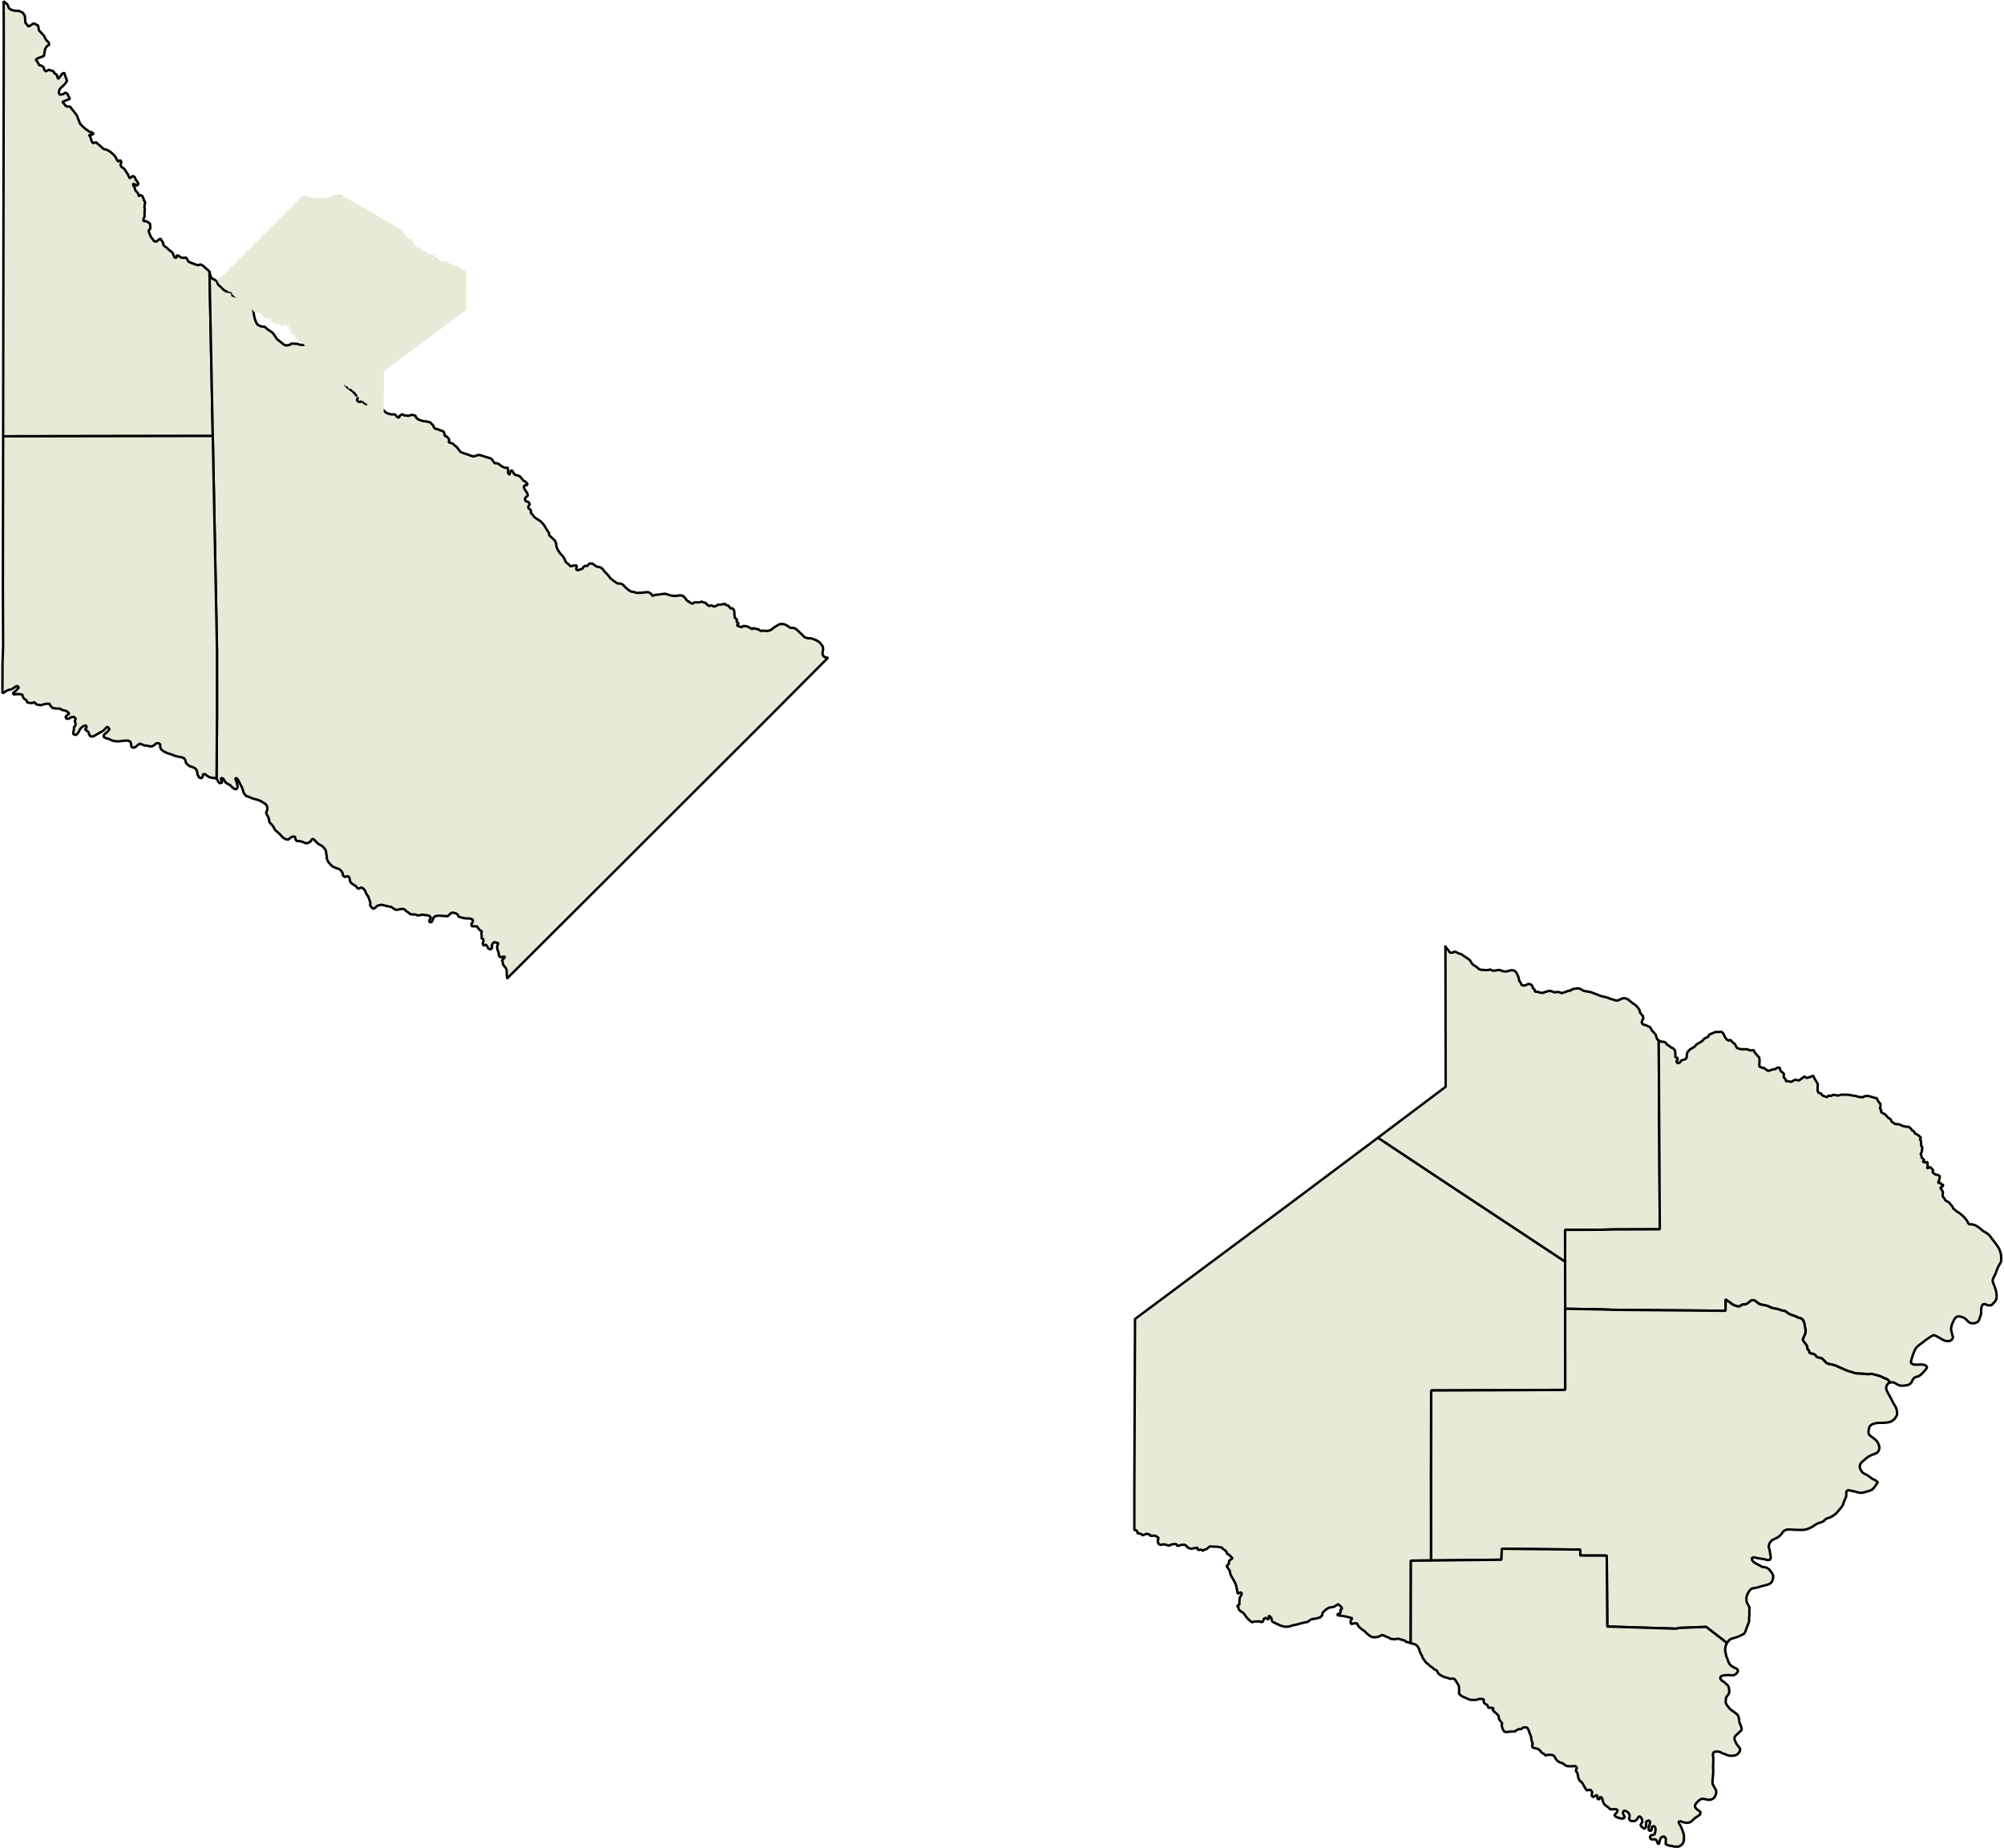 <?xml version="1.0" encoding="UTF-8"?>
<svg xmlns="http://www.w3.org/2000/svg" xmlns:xlink="http://www.w3.org/1999/xlink" width="800px" height="738px" viewBox="0 0 799 738" version="1.1">
<g id="surface1">
<path style="fill-rule:evenodd;fill:rgb(90.98%,91.373%,83.922%);fill-opacity:1;stroke-width:0.256;stroke-linecap:square;stroke-linejoin:bevel;stroke:rgb(0%,0%,0%);stroke-opacity:1;stroke-miterlimit:4;" d="M 54.636 37.39 L 54.979 54.631 L 54.98 54.724 L 32.758 54.76 L 32.759 54.109 L 32.759 53.892 L 32.76 52.823 L 32.764 50.696 L 32.765 49.631 L 32.769 47.499 L 32.77 46.439 L 32.773 44.301 L 32.775 43.247 L 32.779 41.104 L 32.781 40.055 L 32.785 37.908 L 32.786 36.863 L 32.789 34.711 L 32.791 33.672 L 32.794 31.513 L 32.796 30.48 L 32.799 28.316 L 32.801 27.565 L 32.801 27.288 L 32.802 26.552 L 32.805 25.119 L 32.807 24.097 L 32.809 23.04 L 32.811 21.921 L 32.811 21.456 L 32.816 18.724 L 32.817 18.265 L 32.821 15.527 L 32.822 15.073 L 32.826 12.33 L 32.825 11.881 L 32.814 8.69 L 33.213 9.035 L 33.356 9.392 L 33.541 9.568 L 33.929 9.688 L 34.251 9.709 L 34.471 9.724 L 34.834 9.901 L 35.061 10.221 L 35.123 10.976 L 35.46 11.373 L 36.008 11.032 L 36.33 11.198 L 36.47 11.269 L 36.553 11.771 L 37.088 12.347 L 37.319 12.8 L 37.604 13.068 L 37.632 13.332 L 37.432 13.421 L 37.21 13.743 L 37.083 14.49 L 36.451 14.728 L 36.222 14.875 L 36.471 15.232 L 36.582 15.464 L 36.845 15.52 L 37.051 15.685 L 37.107 15.924 L 37.28 16.118 L 37.613 15.952 L 38.097 16.114 L 38.205 16.326 L 38.43 16.463 L 38.593 16.932 L 39.024 16.362 L 39.265 16.277 L 39.287 16.454 L 39.534 17.112 L 39.327 17.435 L 38.762 17.985 L 38.649 18.354 L 38.756 18.586 L 39.135 18.532 L 39.339 18.372 L 39.548 18.468 L 39.837 19.035 L 39.278 19.246 L 39.046 19.361 L 39.458 19.829 L 39.855 19.856 L 40.202 20.297 L 40.572 20.779 L 40.895 21.615 L 41.053 21.818 L 41.248 21.996 L 41.445 22.173 L 41.66 22.329 L 41.871 22.491 L 42.133 22.569 L 42.358 22.71 L 42.202 22.81 L 41.851 22.857 L 41.998 23.016 L 42.065 23.26 L 42.14 23.502 L 42.279 23.73 L 42.439 23.666 L 42.626 23.636 L 42.816 23.82 L 43.025 23.985 L 43.216 24.166 L 43.414 24.337 L 43.681 24.4 L 43.925 24.516 L 44.151 24.658 L 44.353 24.831 L 44.543 25.014 L 44.695 25.225 L 44.811 25.453 L 44.947 25.66 L 45.183 25.526 L 45.298 25.738 L 45.199 25.963 L 45.27 26.209 L 45.491 26.356 L 45.676 26.54 L 45.807 26.764 L 45.957 26.976 L 46.067 27.209 L 46.182 27.439 L 46.486 27.201 L 46.706 27.297 L 46.789 27.538 L 46.941 27.749 L 47.081 27.967 L 47.018 28.203 L 46.786 28.134 L 46.539 27.991 L 46.562 28.208 L 46.714 28.425 L 46.747 28.673 L 46.92 28.872 L 47.088 29.072 L 47.106 29.179 L 47.131 29.33 L 47.352 29.223 L 47.543 29.344 L 47.63 29.588 L 47.695 29.788 L 47.736 29.861 L 47.818 30 L 47.762 30.245 L 47.735 30.49 L 47.779 30.736 L 47.749 30.988 L 47.747 31.242 L 47.755 31.497 L 47.643 31.727 L 47.618 31.955 L 47.891 31.984 L 48.136 32.097 L 48.338 32.27 L 48.356 32.519 L 48.362 32.766 L 48.185 32.962 L 48.241 33.209 L 48.334 33.449 L 48.446 33.681 L 48.611 33.883 L 48.764 34.101 L 49.011 34.138 L 49.213 33.97 L 49.446 33.831 L 49.561 34.038 L 49.716 34.251 L 49.738 34.489 L 49.921 34.667 L 50.137 34.821 L 50.322 35.01 L 50.541 35.167 L 50.731 35.342 L 50.823 35.584 L 50.929 35.819 L 51.143 35.861 L 51.164 35.598 L 51.366 35.64 L 51.57 35.814 L 51.925 35.872 L 52.15 35.828 L 52.294 36.049 L 52.395 36.263 L 52.648 36.375 L 53.029 36.52 L 53.396 36.646 L 53.674 36.566 L 53.899 36.664 L 54.101 36.836 L 54.299 37.025 L 54.519 37.187 L 54.636 37.39 " transform="matrix(3.766,0,0,3.771,-122.619,-32.283)"/>
<path style="fill-rule:evenodd;fill:rgb(90.98%,91.373%,83.922%);fill-opacity:1;stroke-width:0.256;stroke-linecap:square;stroke-linejoin:bevel;stroke:rgb(0%,0%,0%);stroke-opacity:1;stroke-miterlimit:4;" d="M 54.636 37.39 L 54.695 37.637 L 54.781 37.878 L 54.943 38.082 L 55.186 38.183 L 55.46 38.389 L 55.509 38.641 L 55.693 38.83 L 55.898 38.999 L 56.07 39.198 L 56.287 39.35 L 56.534 39.455 L 56.81 39.451 L 57.076 39.623 L 57.035 39.852 L 57.306 39.915 L 57.539 39.957 L 57.581 39.965 L 57.841 40.037 L 58.076 40.163 L 58.296 40.316 L 58.508 40.482 L 58.716 40.649 L 58.931 40.816 L 59.118 41.002 L 59.227 41.226 L 59.278 41.479 L 59.322 41.733 L 59.36 41.985 L 59.415 42.234 L 59.489 42.479 L 59.588 42.717 L 59.731 42.936 L 59.959 43.071 L 60.224 43.146 L 60.498 43.168 L 60.69 43.347 L 60.899 43.513 L 61.125 43.656 L 61.341 43.814 L 61.492 44.02 L 61.635 44.237 L 61.778 44.455 L 61.978 44.622 L 62.192 44.781 L 62.392 44.956 L 62.613 45.106 L 62.883 45.136 L 63.147 45.066 L 63.369 44.93 L 63.643 44.963 L 63.918 44.96 L 64.17 45.059 L 64.441 45.084 L 64.717 45.085 L 64.988 45.131 L 65.241 45.234 L 65.445 45.361 L 65.519 45.497 L 65.741 45.64 L 65.984 45.765 L 66.228 45.883 L 66.431 46.057 L 66.695 46.004 L 66.962 46.067 L 66.945 46.307 L 66.628 46.496 L 66.819 46.667 L 66.979 46.873 L 67.081 47.109 L 67.204 47.337 L 67.398 47.515 L 67.611 47.676 L 67.808 47.874 L 68.017 47.866 L 68.275 47.836 L 68.521 47.956 L 68.779 48.045 L 69.153 48.159 L 69.018 48.303 L 68.897 48.532 L 68.86 48.787 L 68.887 49.035 L 68.998 49.272 L 69.158 49.477 L 69.353 49.658 L 69.569 49.813 L 69.778 49.974 L 69.963 50.156 L 70.13 50.36 L 70.352 50.582 L 70.358 50.741 L 70.253 50.907 L 70.365 51.064 L 70.55 51.12 L 70.696 51.063 L 70.893 51.119 L 71.13 51.313 L 71.295 51.349 L 71.597 51.219 L 71.756 51.295 L 71.937 51.3 L 72.131 51.284 L 72.323 51.315 L 72.527 51.525 L 72.642 51.651 L 72.829 51.767 L 72.886 51.813 L 72.999 51.902 L 73.12 52.051 L 73.26 52.176 L 73.388 52.282 L 73.607 52.365 L 73.859 52.432 L 74.295 52.443 L 74.557 52.741 L 74.749 52.772 L 74.754 52.62 L 75.059 52.419 L 75.286 52.551 L 75.535 52.558 L 75.682 52.603 L 75.844 52.556 L 76.067 52.49 L 76.266 52.516 L 76.462 52.582 L 76.519 52.731 L 76.63 52.867 L 76.777 52.978 L 76.919 53.033 L 77.121 53.104 L 77.274 53.149 L 77.644 53.189 L 78.044 53.292 L 78.166 53.438 L 78.334 53.585 L 78.406 53.785 L 78.533 53.941 L 78.824 54.015 L 79.049 54.113 L 79.344 54.202 L 79.479 54.303 L 79.559 54.575 L 79.583 54.734 L 79.765 54.769 L 79.951 54.967 L 80.036 55.092 L 80.032 55.245 L 79.983 55.392 L 80.207 55.468 L 80.422 55.531 L 80.605 55.714 L 80.852 55.909 L 81.236 56.407 L 81.52 56.537 L 81.861 56.638 L 82.09 56.72 L 82.337 56.818 L 82.672 56.893 L 83.129 56.731 L 83.422 56.781 L 83.772 56.9 L 84.117 57 L 84.458 57.106 L 84.608 57.252 L 84.725 57.414 L 84.847 57.604 L 85.09 57.612 L 85.314 57.694 L 85.454 57.829 L 85.709 57.999 L 85.961 58.092 L 86.254 58.089 L 86.285 58.385 L 86.278 58.625 L 86.426 58.853 L 86.495 58.595 L 86.635 58.353 L 86.781 58.464 L 86.847 58.644 L 87.041 58.848 L 87.387 58.932 L 87.567 59.029 L 87.733 59.232 L 87.887 59.425 L 88.1 59.552 L 88.331 59.782 L 88.316 59.934 L 88.055 59.938 L 87.946 60.139 L 88.054 60.392 L 88.262 60.698 L 88.351 60.874 L 88.368 61.057 L 88.135 61.246 L 88.064 61.432 L 88.147 61.628 L 88.438 61.717 L 88.587 61.95 L 88.436 62.166 L 88.426 62.344 L 88.555 62.469 L 88.702 62.575 L 88.703 62.723 L 88.699 62.886 L 88.828 62.99 L 88.925 63.121 L 89.085 63.333 L 89.471 63.592 L 89.737 63.767 L 90.033 64.076 L 90.241 64.391 L 90.42 64.707 L 90.633 65.017 L 90.638 65.237 L 90.843 65.42 L 91.199 65.75 L 91.363 66.035 L 91.413 66.434 L 91.548 66.784 L 91.799 67.146 L 92.106 67.48 L 92.259 67.728 L 92.325 67.889 L 92.404 68.079 L 92.694 68.309 L 92.907 68.524 L 93.269 68.446 L 93.547 68.427 L 93.542 68.636 L 93.496 68.87 L 93.721 68.952 L 93.857 68.868 L 94.014 68.836 L 94.176 68.763 L 94.279 68.603 L 94.416 68.484 L 94.649 68.499 L 94.762 68.389 L 94.894 68.24 L 95.215 68.232 L 95.535 68.469 L 95.683 68.559 L 95.882 68.589 L 96.118 68.657 L 96.313 68.819 L 96.511 69.078 L 96.712 69.277 L 96.948 69.542 L 97.097 69.765 L 97.379 69.986 L 97.575 70.138 L 97.842 70.328 L 98.052 70.347 L 98.322 70.39 L 98.529 70.538 L 98.707 70.735 L 98.939 70.95 L 99.002 70.994 L 99.277 71.187 L 99.64 71.246 L 99.883 71.339 L 100.26 71.331 L 100.649 71.31 L 100.95 71.256 L 101.226 71.293 L 101.46 71.456 L 101.577 71.657 L 101.879 71.552 L 102.357 71.506 L 102.58 71.467 L 102.952 71.429 L 103.392 71.576 L 103.651 71.643 L 103.906 71.659 L 104.189 71.644 L 104.49 71.601 L 104.738 71.627 L 104.935 71.743 L 105.069 71.913 L 105.268 72.178 L 105.432 72.248 L 105.584 72.384 L 105.831 72.486 L 106.062 72.338 L 106.494 72.348 L 106.835 72.269 L 107.026 72.364 L 107.204 72.384 L 107.371 72.566 L 107.589 72.734 L 107.795 72.661 L 108.131 72.787 L 108.326 72.73 L 108.524 72.591 L 108.735 72.595 L 108.957 72.555 L 109.269 72.505 L 109.448 72.667 L 109.636 72.681 L 109.722 72.816 L 109.873 72.992 L 110.055 72.975 L 110.208 73.111 L 110.264 73.311 L 110.282 73.71 L 110.331 73.98 L 110.554 74.189 L 110.509 74.422 L 110.739 74.56 L 110.533 74.79 L 111.001 74.974 L 111.253 74.842 L 111.58 74.874 L 111.98 75.061 L 112.149 75.187 L 112.285 75.067 L 112.473 75.127 L 112.632 75.161 L 112.826 75.212 L 113.06 75.369 L 113.36 75.344 L 113.787 75.38 L 114.122 75.279 L 114.382 75.081 L 114.614 74.912 L 114.777 74.818 L 115.03 74.671 L 115.197 74.644 L 115.408 74.628 L 115.722 74.721 L 116.017 74.916 L 116.203 75.032 L 116.602 75.065 L 116.87 75.213 L 117.125 75.464 L 117.386 75.698 L 117.695 76.026 L 118.04 76.145 L 118.347 76.15 L 118.551 76.201 L 118.909 76.336 L 119.22 76.513 L 119.449 76.734 L 119.663 77.069 L 119.678 77.329 L 119.638 77.571 L 119.606 77.814 L 119.691 77.992 L 119.712 78.035 L 119.912 78.171 L 120.201 78.206 L 113.53 84.895 L 100.11 98.283 L 98.45 99.944 L 97.845 100.548 L 86.162 112.188 L 86.177 112.029 L 86.144 111.787 L 86.14 111.543 L 86.132 111.3 L 86.05 111.069 L 85.877 110.862 L 85.74 110.671 L 85.719 110.43 L 85.628 110.233 L 85.833 110.063 L 85.973 109.859 L 85.71 109.877 L 85.447 109.922 L 85.309 109.73 L 85.293 109.484 L 85.223 109.294 L 85.162 109.137 L 85.128 108.896 L 85.163 108.652 L 85.255 108.432 L 84.999 108.375 L 84.792 108.32 L 84.625 108.514 L 84.548 108.718 L 84.596 108.958 L 84.392 109.095 L 84.164 108.978 L 84.064 108.74 L 83.923 108.592 L 83.691 108.689 L 83.585 108.468 L 83.669 108.243 L 83.663 108.022 L 83.466 107.897 L 83.494 107.649 L 83.438 107.412 L 83.517 107.19 L 83.293 107.056 L 83.133 106.862 L 82.986 106.654 L 82.724 106.648 L 82.458 106.647 L 82.374 106.418 L 82.523 106.217 L 82.558 105.971 L 82.344 105.844 L 82.078 105.814 L 81.811 105.811 L 81.55 105.771 L 81.294 105.698 L 81.038 105.632 L 80.944 105.41 L 80.768 105.288 L 80.5 105.201 L 80.268 105.221 L 80.074 105.403 L 79.881 105.576 L 79.614 105.569 L 79.349 105.546 L 79.083 105.525 L 78.816 105.523 L 78.554 105.584 L 78.364 105.745 L 78.298 105.985 L 78.179 106.197 L 77.943 106.22 L 77.947 105.983 L 78.093 105.768 L 77.99 105.571 L 77.742 105.481 L 77.477 105.458 L 77.211 105.411 L 76.955 105.47 L 76.703 105.497 L 76.452 105.398 L 76.182 105.394 L 75.93 105.364 L 75.732 105.193 L 75.508 105.058 L 75.331 104.875 L 75.113 104.794 L 74.848 104.831 L 74.588 104.886 L 74.326 104.892 L 73.909 104.593 L 73.646 104.551 L 73.388 104.493 L 73.3 104.469 L 73.132 104.421 L 72.875 104.367 L 72.609 104.415 L 72.373 104.505 L 72.195 104.693 L 71.992 104.793 L 71.794 104.624 L 71.657 104.412 L 71.687 104.173 L 71.623 103.938 L 71.537 103.705 L 71.448 103.475 L 71.298 103.272 L 71.191 103.052 L 71.1 102.827 L 70.914 102.628 L 70.701 102.531 L 70.453 102.671 L 70.277 102.575 L 70.158 102.4 L 69.948 102.266 L 69.722 102.119 L 69.546 101.928 L 69.502 101.678 L 69.441 101.426 L 69.247 101.337 L 68.969 101.43 L 68.782 101.268 L 68.747 101.019 L 68.616 100.795 L 68.425 100.616 L 68.171 100.514 L 67.915 100.418 L 67.671 100.305 L 67.478 100.123 L 67.302 99.928 L 67.157 99.711 L 67.068 99.461 L 67.062 99.221 L 67.008 98.974 L 66.99 98.72 L 66.887 98.488 L 66.72 98.285 L 66.524 98.107 L 66.28 97.991 L 66.065 97.832 L 65.882 97.642 L 65.711 97.444 L 65.501 97.407 L 65.366 97.644 L 65.045 97.847 L 64.765 97.83 L 64.528 97.721 L 64.273 97.637 L 63.853 97.605 L 63.752 97.402 L 63.696 97.158 L 63.629 97.155 L 63.43 97.146 L 63.192 97.276 L 63.004 97.458 L 62.74 97.435 L 62.502 97.307 L 62.459 97.269 L 62.302 97.131 L 62.127 96.936 L 61.943 96.75 L 61.734 96.584 L 61.554 96.391 L 61.438 96.162 L 61.295 95.946 L 61.108 95.763 L 60.963 95.564 L 60.945 95.312 L 60.858 95.07 L 60.732 94.848 L 60.63 94.608 L 60.739 94.387 L 60.776 94.134 L 60.74 93.987 L 60.714 93.885 L 60.557 93.686 L 60.324 93.541 L 60.094 93.401 L 59.845 93.296 L 59.583 93.213 L 59.316 93.145 L 59.061 93.053 L 58.815 92.938 L 58.543 92.861 L 58.296 92.584 L 58.208 92.341 L 58.134 92.097 L 58.035 91.86 L 57.915 91.633 L 57.797 91.404 L 57.687 91.173 L 57.524 90.968 L 57.357 90.966 L 57.46 91.23 L 57.533 91.474 L 57.604 91.721 L 57.602 91.978 L 57.455 92.151 L 57.194 92.052 L 56.992 91.882 L 56.946 91.831 L 56.82 91.69 L 56.574 91.572 L 56.348 91.424 L 56.21 91.21 L 56.068 90.987 L 55.829 90.944 L 55.874 91.103 L 55.899 91.194 L 55.978 91.435 L 55.697 91.491 L 55.534 91.286 L 55.425 91.055 L 55.382 91.035 L 55.429 84.294 L 55.429 83.681 L 55.427 77.377 L 55.359 73.959 L 55.343 73.151 L 55.336 72.752 L 54.988 55.129 L 54.98 54.724 L 54.979 54.631 L 54.636 37.39 " transform="matrix(3.766,0,0,3.771,-122.619,-32.283)"/>
<path style="fill-rule:evenodd;fill:rgb(90.98%,91.373%,83.922%);fill-opacity:1;stroke-width:0.256;stroke-linecap:square;stroke-linejoin:bevel;stroke:rgb(0%,0%,0%);stroke-opacity:1;stroke-miterlimit:4;" d="M 54.98 54.724 L 54.988 55.129 L 55.336 72.752 L 55.343 73.151 L 55.359 73.959 L 55.427 77.377 L 55.429 83.681 L 55.429 84.294 L 55.382 91.035 L 55.187 90.944 L 54.908 90.924 L 54.641 90.86 L 54.404 90.735 L 54.204 90.552 L 53.96 90.52 L 53.922 90.774 L 53.806 90.964 L 53.542 90.896 L 53.353 90.549 L 53.33 90.318 L 53.25 90.076 L 53.065 89.888 L 52.818 89.783 L 52.555 89.704 L 52.337 89.549 L 52.149 89.361 L 52.09 89.117 L 51.977 88.881 L 51.744 88.768 L 51.47 88.71 L 51.199 88.661 L 50.938 88.582 L 50.685 88.482 L 50.427 88.394 L 50.167 88.306 L 49.917 88.201 L 49.689 88.059 L 49.487 87.886 L 49.406 87.657 L 49.413 87.394 L 49.244 87.252 L 48.967 87.281 L 48.779 87.456 L 48.555 87.594 L 48.28 87.585 L 48.013 87.518 L 47.74 87.497 L 47.488 87.395 L 47.24 87.31 L 47.016 87.464 L 46.821 87.643 L 46.566 87.74 L 46.347 87.631 L 46.333 87.368 L 46.259 87.127 L 46.036 86.986 L 45.762 86.981 L 45.734 86.983 L 45.487 87.003 L 45.214 87.04 L 44.941 87.063 L 44.665 87.048 L 44.396 87.004 L 44.148 86.894 L 43.9 86.785 L 43.633 86.721 L 43.401 86.578 L 43.444 86.371 L 43.624 86.205 L 43.818 86.045 L 44.034 85.762 L 43.937 85.645 L 43.823 85.509 L 43.624 85.675 L 43.452 85.873 L 43.23 86.02 L 42.991 86.148 L 42.757 86.281 L 42.527 86.419 L 42.285 86.547 L 42.012 86.529 L 41.874 86.325 L 41.815 86.078 L 41.602 85.922 L 41.439 85.808 L 41.602 85.598 L 41.565 85.374 L 41.495 85.389 L 41.296 85.431 L 41.081 85.583 L 40.906 85.779 L 40.796 86.011 L 40.656 86.23 L 40.463 86.393 L 40.195 86.299 L 40.205 86.07 L 40.26 85.823 L 40.264 85.57 L 40.435 85.362 L 40.42 85.145 L 40.355 84.904 L 40.458 84.658 L 40.25 84.465 L 39.973 84.511 L 39.741 84.654 L 39.463 84.672 L 39.375 84.456 L 39.562 84.276 L 39.768 84.114 L 39.53 83.886 L 39.274 83.794 L 39.005 83.735 L 38.777 83.593 L 38.506 83.595 L 38.23 83.571 L 37.966 83.499 L 37.796 83.309 L 37.659 83.081 L 37.3 83.084 L 37.036 83.155 L 36.773 83.233 L 36.501 83.2 L 36.237 83.124 L 36.106 82.92 L 35.844 83.003 L 35.565 82.993 L 35.302 82.933 L 35.231 82.698 L 35.018 82.58 L 34.861 82.377 L 34.8 82.122 L 34.544 82.065 L 34.262 82.057 L 33.84 82.095 L 33.833 81.898 L 34.07 81.756 L 34.239 81.557 L 34.426 81.386 L 34.268 81.197 L 34.02 81.297 L 33.805 81.463 L 33.57 81.571 L 33.303 81.626 L 33.061 81.747 L 32.84 81.898 L 32.684 81.953 L 32.685 81.544 L 32.69 78.9 L 32.709 78.354 L 32.758 76.905 L 32.757 76.668 L 32.756 76.554 L 32.757 76.541 L 32.756 76.413 L 32.755 76.287 L 32.755 76.161 L 32.754 76.033 L 32.754 75.906 L 32.753 75.778 L 32.753 75.652 L 32.752 75.525 L 32.751 75.398 L 32.751 75.145 L 32.75 75.018 L 32.749 74.891 L 32.749 74.763 L 32.747 74.637 L 32.747 74.509 L 32.746 74.383 L 32.746 74.256 L 32.745 74.129 L 32.745 73.874 L 32.744 73.748 L 32.743 73.621 L 32.743 73.494 L 32.742 73.367 L 32.742 73.239 L 32.741 73.113 L 32.741 72.986 L 32.74 72.859 L 32.74 72.732 L 32.739 72.605 L 32.739 72.478 L 32.738 72.351 L 32.738 72.224 L 32.737 72.097 L 32.737 71.97 L 32.735 71.716 L 32.735 71.589 L 32.734 71.462 L 32.734 71.335 L 32.733 71.208 L 32.733 71.082 L 32.734 69.877 L 32.736 68.78 L 32.739 66.68 L 32.741 65.588 L 32.741 65.08 L 32.743 63.8 L 32.744 63.482 L 32.744 63.261 L 32.745 62.397 L 32.749 60.286 L 32.751 59.205 L 32.754 57.09 L 32.756 56.014 L 32.758 54.76 L 54.98 54.724 " transform="matrix(3.766,0,0,3.771,-122.619,-32.283)"/>
<path style="fill:#e8e9d6;fill-opacity:1;fill-rule:evenodd;stroke-width:0.256;stroke-miterlimit:4;stroke-dasharray:none" id="path44" d="M 120.201,78.206 L 120.448,78.185 L 120.713,78.182 L 120.979,78.18 L 121.244,78.176 L 121.51,78.177 L 121.776,78.174 L 122.033,78.22 L 122.185,78.42 L 122.367,78.594 L 122.607,78.699 L 122.86,78.773 L 123.115,78.842 L 123.375,78.889 L 123.638,78.927 L 123.901,78.965 L 124.161,79.014 L 124.42,79.072 L 124.681,79.113 L 124.945,79.126 L 125.211,79.123 L 125.478,79.119 L 125.743,79.131 L 126.008,79.155 L 126.273,79.161 L 126.539,79.151 L 126.801,79.109 L 127.063,79.067 L 127.327,79.064 L 127.593,79.083 L 127.858,79.117 L 128.121,79.142 L 128.384,79.123 L 128.646,79.073 L 128.909,79.043 L 129.174,79.026 L 129.44,79.014 L 129.706,79.008 L 129.97,78.989 L 130.234,78.961 L 130.497,78.923 L 130.757,78.872 L 131.015,78.813 L 131.273,78.752 L 131.52,78.666 L 131.756,78.554 L 131.989,78.435 L 132.221,78.317 L 132.485,78.271 L 132.711,78.154 L 132.914,77.993 L 133.128,77.842 L 133.356,77.726 L 133.622,77.756 L 133.887,77.769 L 134.153,77.774 L 134.377,77.77 L 134.419,77.769 L 134.69,77.769 L 134.91,77.636 L 135.109,77.513 L 135.167,77.541 L 135.345,77.626 L 135.489,77.709 L 135.909,77.959 L 138.077,79.251 L 138.413,79.444 L 141.365,81.138 L 144.255,82.781 L 146.242,83.941 L 147.157,84.475 L 147.265,84.538 L 148.225,85.098 L 150.204,86.257 L 151.985,87.298 L 152.956,87.857 L 153.148,87.968 L 153.545,88.196 L 154.074,88.5 L 156.103,89.666 L 158.513,91.049 L 159.067,91.35 L 159.64,91.661 L 159.886,91.754 L 160.055,91.95 L 160.108,92.178 L 160.045,92.422 L 160.172,92.625 L 160.354,92.815 L 160.532,93 L 160.665,93.206 L 160.773,93.426 L 160.933,93.623 L 161.081,93.826 L 161.25,94.013 L 161.45,94.174 L 161.657,94.329 L 161.863,94.484 L 162.081,94.625 L 162.257,94.805 L 162.377,95.023 L 162.541,95.215 L 162.772,95.334 L 163.036,95.362 L 163.29,95.436 L 163.518,95.563 L 163.772,95.629 L 164.007,95.746 L 164.218,95.896 L 164.3,96.122 L 164.376,96.357 L 164.467,96.587 L 164.591,96.801 L 164.748,96.999 L 164.888,97.208 L 164.914,97.449 L 164.985,97.684 L 165.074,97.915 L 165.182,98.138 L 165.307,98.353 L 165.481,98.538 L 165.683,98.698 L 165.92,98.809 L 166.179,98.894 L 166.403,98.804 L 166.638,98.711 L 166.897,98.776 L 167.113,98.921 L 167.276,99.112 L 167.393,99.333 L 167.433,99.41 L 167.498,99.535 L 167.508,99.553 L 167.604,99.781 L 167.736,99.996 L 167.979,100.088 L 168.24,100.138 L 168.259,100.14 L 168.504,100.174 L 168.771,100.165 L 169.037,100.175 L 169.299,100.226 L 169.542,100.334 L 169.744,100.488 L 169.806,100.723 L 169.995,100.899 L 170.148,101.096 L 170.282,101.314 L 170.533,101.362 L 170.797,101.404 L 171.056,101.465 L 171.316,101.522 L 171.577,101.571 L 171.848,101.573 L 172.064,101.696 L 172.295,101.81 L 172.554,101.873 L 172.806,101.96 L 172.954,102.157 L 173.079,102.378 L 173.21,102.589 L 173.454,102.676 L 173.717,102.68 L 173.925,102.838 L 174.12,103.004 L 174.254,103.211 L 174.275,103.36 L 174.501,103.501 L 174.733,103.603 L 174.992,103.664 L 175.191,103.821 L 175.406,103.962 L 175.616,104.112 L 175.797,104.3 L 175.983,104.383 L 176.236,104.281 L 176.464,104.283 L 176.662,104.155 L 176.918,104.077 L 177.177,104.108 L 177.413,104.225 L 177.596,104.407 L 177.831,104.506 L 178.067,104.612 L 178.333,104.633 L 178.474,104.831 L 178.705,104.95 L 178.816,105.146 L 179.021,105.291 L 179.284,105.29 L 179.442,105.388 L 179.581,105.533 L 179.748,105.724 L 179.929,105.907 L 180.153,105.996 L 180.423,106 L 180.693,105.985 L 180.912,106.043 L 181.139,106.102 L 181.399,106.025 L 181.65,106.056 L 181.894,106.168 L 182.14,106.261 L 182.301,106.456 L 182.513,106.602 L 182.753,106.709 L 182.969,106.852 L 183.192,106.991 L 183.341,107.165 L 183.566,107.274 L 183.818,107.367 L 183.943,107.58 L 184.185,107.676 L 184.439,107.752 L 184.686,107.848 L 184.855,108.029 L 185.102,108.103 L 185.217,108.289 L 185.349,108.401 L 185.401,108.445 L 185.545,108.646 L 185.645,108.816 L 185.666,121.036 L 185.67,123.636 L 185.016,124.128 L 178.48,129.038 L 169.022,136.116 L 168.805,136.278 L 152.741,148.226 L 152.74,148.292 L 152.734,149.969 L 152.69,160.95 L 152.67,166.048 L 152.668,170.587 L 152.65,170.633 L 152.591,170.784 L 152.592,170.827 L 152.697,171.264 L 152.614,171.443 L 152.503,171.658 L 152.423,171.691 L 152.262,171.757 L 152.11,171.86 L 152.089,172.044 L 151.652,171.889 L 151.753,171.746 L 151.864,171.556 L 151.969,171.295 L 151.839,171.169 L 151.684,170.951 L 151.485,170.866 L 151.31,170.852 L 150.999,170.783 L 150.981,170.615 L 151.194,170.481 L 151.09,170.175 L 150.987,170.069 L 150.986,169.911 L 151.006,169.727 L 151.178,169.364 L 151.358,169.23 L 151.429,169.031 L 151.376,168.852 L 151.46,168.689 L 151.576,168.479 L 151.412,168.424 L 151.254,168.435 L 151.057,168.427 L 151.027,168.233 L 151.001,167.902 L 151.157,167.651 L 151.076,167.458 L 150.934,167.362 L 151.034,167.178 L 151.128,166.968 L 151.057,166.617 L 150.955,166.324 L 151.144,166.295 L 151.166,166.142 L 151.056,166.081 L 150.876,165.981 L 150.618,166.09 L 150.371,166.194 L 150.201,166.195 L 149.953,166.136 L 149.784,166.132 L 149.604,166.255 L 149.478,166.047 L 149.442,165.803 L 149.334,165.676 L 149.264,165.437 L 149.144,165.328 L 148.882,165.313 L 148.655,165.225 L 148.696,164.972 L 148.701,164.724 L 148.454,164.683 L 148.49,164.454 L 148.591,164.253 L 148.363,164.226 L 148.128,164.265 L 147.921,164.094 L 147.802,163.883 L 147.796,163.639 L 147.643,163.478 L 147.46,163.412 L 147.558,163.172 L 147.709,162.962 L 147.662,162.736 L 147.387,162.707 L 147.373,162.47 L 147.139,162.332 L 146.787,162.216 L 146.728,162.028 L 146.471,161.939 L 146.28,161.802 L 146.119,161.61 L 146.102,161.359 L 145.921,161.212 L 145.666,161.157 L 145.453,161.089 L 145.445,160.849 L 145.359,160.746 L 145.328,160.709 L 145.065,160.825 L 144.823,160.836 L 144.696,160.644 L 144.79,160.403 L 144.931,160.209 L 144.933,160.003 L 144.675,160.077 L 144.429,160.175 L 144.163,160.229 L 143.925,160.193 L 143.823,159.962 L 143.687,159.753 L 143.492,159.587 L 143.345,159.382 L 143.197,159.175 L 142.984,159.033 L 142.77,158.877 L 142.868,158.701 L 142.665,158.545 L 142.408,158.564 L 142.192,158.709 L 141.982,158.6 L 142.05,158.36 L 142.154,158.127 L 142.235,157.898 L 142.132,157.691 L 141.967,157.626 L 142.044,157.398 L 142.212,157.206 L 142.387,157.016 L 142.177,156.955 L 141.94,156.87 L 141.774,156.667 L 141.554,156.558 L 141.292,156.492 L 141.066,156.361 L 140.826,156.253 L 140.579,156.152 L 140.383,155.99 L 140.229,155.788 L 140.082,155.584 L 139.908,155.392 L 139.674,155.296 L 139.4,155.273 L 139.137,155.222 L 138.876,155.16 L 138.621,155.075 L 138.441,154.907 L 138.419,154.659 L 138.281,154.463 L 138.125,154.257 L 137.894,154.199 L 137.624,154.243 L 137.421,154.106 L 137.24,153.91 L 137.062,153.717 L 136.867,153.569 L 136.594,153.583 L 136.342,153.494 L 136.08,153.506 L 135.817,153.48 L 135.728,153.26 L 135.483,153.158 L 135.285,152.995 L 135.024,152.931 L 134.953,152.692 L 134.697,152.662 L 134.878,152.354 L 135.15,152.295 L 135.03,152.11 L 134.765,152.042 L 134.593,151.901 L 134.493,151.78 L 134.255,151.674 L 134.194,151.433 L 134.018,151.376 L 133.774,151.482 L 133.507,151.469 L 133.247,151.395 L 133.01,151.26 L 132.772,151.266 L 132.52,151.331 L 132.256,151.24 L 132.245,151.027 L 132.517,150.913 L 132.393,150.785 L 132.208,150.578 L 132.016,150.524 L 131.755,150.64 L 131.614,150.708 L 131.507,150.605 L 131.481,150.519 L 131.445,150.398 L 131.405,150.401 L 131.029,150.424 L 130.757,150.404 L 130.496,150.341 L 130.242,150.26 L 129.981,150.193 L 129.765,150.053 L 129.537,149.898 L 129.306,149.805 L 129.357,150.049 L 129.094,150.06 L 128.891,150.191 L 128.794,150.425 L 128.568,150.393 L 128.406,150.194 L 128.142,150.096 L 127.971,149.946 L 127.98,149.687 L 128.026,149.601 L 128.095,149.471 L 128.239,149.262 L 128.32,149.03 L 128.376,148.791 L 128.088,148.875 L 128.032,148.672 L 128.133,148.441 L 128.048,148.273 L 127.738,148.49 L 127.711,148.262 L 127.742,148.178 L 127.797,148.03 L 127.839,147.915 L 127.916,147.7 L 127.68,147.831 L 127.48,147.745 L 127.343,147.677 L 127.175,147.871 L 127.05,147.824 L 126.931,147.779 L 126.841,147.552 L 126.815,147.307 L 126.815,147.061 L 126.821,146.815 L 126.81,146.573 L 126.71,146.353 L 126.549,146.155 L 126.335,146.006 L 126.18,145.808 L 126.034,145.592 L 126.144,145.39 L 126.298,145.179 L 126.274,144.957 L 126.082,144.773 L 126.198,144.581 L 126.465,144.543 L 126.546,144.358 L 126.39,144.145 L 126.209,143.954 L 126.19,143.745 L 125.962,143.643 L 125.709,143.664 L 125.753,143.45 L 125.994,143.321 L 126.187,143.157 L 126.056,142.989 L 125.794,142.902 L 125.541,142.82 L 125.292,142.723 L 125.041,142.64 L 124.774,142.667 L 124.518,142.744 L 124.313,142.918 L 124.082,142.975 L 123.96,142.792 L 124.061,142.547 L 124.163,142.32 L 124.014,142.165 L 123.952,142.242 L 123.841,142.381 L 123.619,142.491 L 123.339,142.433 L 123.212,142.241 L 123.225,141.987 L 123.397,141.804 L 123.644,141.695 L 123.793,141.493 L 123.802,141.225 L 123.582,141.219 L 123.297,141.303 L 123.192,141.144 L 123.146,140.88 L 123.131,140.648 L 123.251,140.423 L 123.145,140.216 L 122.87,140.193 L 122.652,140.307 L 122.462,140.487 L 122.233,140.615 L 121.965,140.644 L 121.781,140.47 L 121.661,140.327 L 121.618,140.277 L 121.379,140.165 L 121.155,140.016 L 121.32,139.873 L 121.559,139.76 L 121.776,139.624 L 121.891,139.405 L 121.889,139.156 L 122.029,138.969 L 122.175,138.897 L 122.267,138.728 L 122.021,138.667 L 121.961,138.652 L 121.861,138.433 L 121.654,138.517 L 121.537,138.744 L 121.358,138.868 L 121.26,138.632 L 121.247,138.602 L 121.162,138.405 L 121.073,138.174 L 121.014,137.932 L 121.049,137.678 L 120.79,137.562 L 120.616,137.399 L 120.365,137.327 L 120.509,137.117 L 120.601,136.908 L 120.409,136.783 L 120.297,136.789 L 120.132,136.797 L 119.865,136.824 L 119.622,136.728 L 119.39,136.605 L 119.16,136.476 L 118.925,136.355 L 118.763,136.21 L 118.746,135.996 L 118.471,136.026 L 118.205,136.094 L 118.072,135.958 L 118.158,135.707 L 118.268,135.485 L 118.408,135.276 L 118.568,135.071 L 118.518,134.828 L 118.325,134.9 L 118.236,135.131 L 118.053,135.308 L 117.796,135.372 L 117.672,135.154 L 117.58,134.924 L 117.502,134.69 L 117.449,134.451 L 117.38,134.214 L 117.296,133.976 L 117.167,133.772 L 116.991,133.558 L 116.689,133.641 L 116.446,133.554 L 116.199,133.428 L 115.967,133.306 L 115.741,133.166 L 115.506,133.01 L 115.748,132.789 L 115.808,132.59 L 115.582,132.45 L 115.539,132.208 L 115.294,132.111 L 115.086,131.961 L 114.971,131.729 L 114.949,131.506 L 115.086,131.431 L 115.04,131.242 L 114.861,131.035 L 114.734,130.821 L 114.66,130.621 L 115.051,130.434 L 115.068,130.267 L 114.838,130.203 L 114.81,130.195 L 114.549,130.283 L 114.316,130.204 L 114.088,130.061 L 113.83,129.983 L 113.602,129.873 L 113.483,129.705 L 113.455,129.665 L 113.332,129.434 L 113.275,129.368 L 113.181,129.261 L 112.924,129.343 L 112.798,129.559 L 112.667,129.778 L 112.526,129.988 L 112.328,130.142 L 112.063,130.221 L 111.851,130.144 L 111.855,129.875 L 111.813,129.809 L 111.762,129.729 L 111.678,129.728 L 111.471,129.727 L 111.229,129.607 L 111.176,129.399 L 111.326,129.224 L 111.176,129.007 L 110.942,129.098 L 110.714,129.243 L 110.506,129.308 L 110.395,129.193 L 110.308,129.138 L 110.248,129.099 L 110.152,129.214 L 109.951,129.386 L 109.725,129.272 L 109.485,129.152 L 109.233,129.067 L 108.979,128.983 L 108.729,128.891 L 108.654,128.667 L 108.59,128.586 L 108.546,128.531 L 108.3,128.622 L 108.025,128.627 L 107.878,128.448 L 108.088,128.198 L 108.012,128.028 L 107.735,128.068 L 107.616,128.287 L 107.504,128.387 L 107.338,128.343 L 107.313,128.077 L 107.427,127.869 L 107.727,127.626 L 107.839,127.386 L 107.71,127.247 L 107.435,127.189 L 107.174,127.135 L 106.913,127.178 L 106.648,127.209 L 106.384,127.163 L 106.135,127.062 L 105.878,127.025 L 105.607,127.084 L 105.376,127.005 L 105.17,126.836 L 104.907,126.789 L 104.655,126.714 L 104.709,126.538 L 104.822,126.323 L 104.653,126.152 L 104.426,126.005 L 104.187,125.889 L 103.941,125.797 L 103.831,125.575 L 103.791,125.332 L 103.745,125.236 L 103.687,125.118 L 103.433,125.193 L 103.254,125.075 L 103.213,124.851 L 102.971,124.727 L 102.788,124.72 L 102.717,124.718 L 102.459,124.803 L 102.203,124.734 L 101.948,124.653 L 101.747,124.654 L 101.693,124.654 L 101.425,124.653 L 101.371,124.613 L 101.216,124.501 L 100.962,124.434 L 100.727,124.325 L 100.49,124.193 L 100.403,123.991 L 100.33,123.761 L 100.129,123.597 L 99.984,123.394 L 99.784,123.269 L 99.534,123.245 L 99.38,123.23 L 99.145,123.111 L 98.908,122.998 L 98.702,122.843 L 98.582,122.69 L 98.705,122.505 L 98.453,122.397 L 98.188,122.356 L 97.916,122.323 L 97.677,122.24 L 97.525,122.121 L 97.301,122.276 L 97.043,122.236 L 96.851,122.069 L 96.683,121.934 L 96.675,121.68 L 96.685,121.433 L 96.68,121.192 L 96.519,120.995 L 96.285,120.875 L 96.024,120.828 L 95.756,120.857 L 95.476,120.798 L 95.291,120.684 L 95.493,120.502 L 95.744,120.39 L 95.945,120.255 L 95.845,120.028 L 95.603,119.921 L 95.359,119.812 L 95.129,119.687 L 94.953,119.506 L 94.795,119.303 L 94.612,119.132 L 94.358,119.057 L 94.096,118.99 L 93.852,118.898 L 93.683,118.705 L 93.433,118.616 L 93.252,118.452 L 93.078,118.281 L 92.814,118.216 L 92.707,118.008 L 92.683,117.764 L 92.515,117.599 L 92.238,117.611 L 91.976,117.556 L 91.819,117.385 L 92.075,117.315 L 92.142,117.078 L 92.196,116.881 L 91.934,116.788 L 91.692,116.688 L 91.419,116.672 L 91.321,116.447 L 91.099,116.402 L 90.836,116.46 L 90.574,116.399 L 90.376,116.254 L 90.309,116.007 L 90.232,115.769 L 90.012,115.664 L 89.769,115.559 L 89.533,115.443 L 89.324,115.315 L 89.201,115.226 L 89.047,115.037 L 89.086,114.789 L 88.963,114.577 L 88.755,114.415 L 88.525,114.469 L 88.403,114.243 L 88.418,114.003 L 88.331,113.788 L 88.195,113.575 L 87.995,113.451 L 87.798,113.612 L 87.633,113.817 L 87.457,113.739 L 87.269,113.559 L 87.043,113.426 L 86.842,113.279 L 86.81,113.036 L 86.668,112.829 L 86.653,112.586 L 86.617,112.394 L 86.336,112.417 L 86.153,112.283 L 86.162,112.188 L 97.845,100.548 L 98.449,99.944 L 100.11,98.283 L 113.53,84.895 L 120.201,78.206"></path>
<path style="fill-rule:evenodd;fill:rgb(90.98%,91.373%,83.922%);fill-opacity:1;stroke-width:0.256;stroke-linecap:square;stroke-linejoin:bevel;stroke:rgb(0%,0%,0%);stroke-opacity:1;stroke-miterlimit:4;" d="M 185.645 108.816 L 185.83 109.034 L 185.991 109.228 L 186.124 109.439 L 186.375 109.434 L 186.621 109.329 L 186.851 109.414 L 187.085 109.531 L 187.341 109.6 L 187.546 109.756 L 187.682 109.848 L 187.872 109.969 L 188.086 110.118 L 188.281 110.283 L 188.391 110.505 L 188.55 110.7 L 188.77 110.837 L 188.988 110.979 L 189.179 111.159 L 189.399 111.257 L 189.662 111.257 L 189.9 111.286 L 190.156 111.277 L 190.412 111.225 L 190.637 111.34 L 190.889 111.341 L 191.157 111.288 L 191.421 111.276 L 191.664 111.381 L 191.924 111.429 L 192.192 111.416 L 192.45 111.336 L 192.706 111.288 L 192.973 111.354 L 193.149 111.523 L 193.268 111.749 L 193.363 111.978 L 193.434 112.214 L 193.481 112.446 L 193.629 112.634 L 193.725 112.865 L 193.962 112.925 L 194.22 112.855 L 194.454 112.739 L 194.666 112.792 L 194.852 112.943 L 194.901 113.158 L 195.075 113.325 L 195.142 113.562 L 195.208 113.567 L 195.368 113.582 L 195.408 113.586 L 195.666 113.665 L 195.923 113.7 L 196.177 113.62 L 196.431 113.535 L 196.692 113.486 L 196.949 113.533 L 197.184 113.638 L 197.451 113.604 L 197.702 113.613 L 197.947 113.722 L 198.202 113.657 L 198.45 113.566 L 198.679 113.472 L 198.844 113.474 L 199.023 113.351 L 199.272 113.264 L 199.537 113.229 L 199.808 113.229 L 200.045 113.323 L 200.26 113.469 L 200.52 113.524 L 200.786 113.566 L 201.047 113.615 L 201.294 113.706 L 201.541 113.802 L 201.786 113.901 L 202.032 113.994 L 202.285 114.071 L 202.542 114.127 L 202.545 114.128 L 202.911 114.226 L 203.147 114.339 L 203.406 114.398 L 203.656 114.484 L 203.92 114.504 L 204.16 114.394 L 204.393 114.278 L 204.662 114.257 L 204.907 114.343 L 205.125 114.486 L 205.32 114.652 L 205.521 114.812 L 205.741 114.953 L 205.927 115.124 L 206.091 115.318 L 206.222 115.532 L 206.264 115.77 L 206.422 115.968 L 206.585 116.162 L 206.621 116.402 L 206.505 116.622 L 206.446 116.847 L 206.597 117.042 L 206.858 117.111 L 207.1 117.21 L 207.335 117.331 L 207.463 117.542 L 207.592 117.758 L 207.778 117.932 L 207.929 118.122 L 208.005 118.36 L 208.081 118.594 L 208.255 118.74 L 208.302 127.29 L 208.34 133.759 L 208.369 138.729 L 203.542 138.744 L 202.301 138.774 L 200.476 138.782 L 198.329 138.79 L 198.333 142.168 L 185.745 133.857 L 178.48 129.038 L 185.016 124.128 L 185.67 123.636 L 185.666 121.037 L 185.645 108.816 " transform="matrix(3.766,0,0,3.771,-122.619,-32.283)"/>
<path style="fill-rule:evenodd;fill:rgb(90.98%,91.373%,83.922%);fill-opacity:1;stroke-width:0.256;stroke-linecap:square;stroke-linejoin:bevel;stroke:rgb(0%,0%,0%);stroke-opacity:1;stroke-miterlimit:4;" d="M 208.255 118.74 L 208.517 118.865 L 208.787 118.874 L 208.912 118.935 L 209.002 118.98 L 209.151 119.184 L 209.374 119.317 L 209.571 119.479 L 209.812 119.583 L 209.969 119.782 L 210.012 120.022 L 210.021 120.266 L 210.028 120.519 L 210.247 120.573 L 210.268 120.767 L 210.113 120.935 L 210.259 121.149 L 210.49 121.074 L 210.635 120.868 L 210.87 120.778 L 210.918 120.764 L 211.11 120.708 L 211.226 120.495 L 211.227 120.408 L 211.228 120.247 L 211.289 120.012 L 211.438 119.81 L 211.63 119.637 L 211.858 119.513 L 212.077 119.38 L 212.225 119.172 L 212.442 119.047 L 212.667 118.916 L 212.889 118.779 L 213.036 118.572 L 213.26 118.45 L 213.495 118.344 L 213.604 118.117 L 213.845 118.013 L 214.088 117.91 L 214.327 117.825 L 214.597 117.844 L 214.875 117.808 L 215.06 117.937 L 215.177 118.167 L 215.283 118.391 L 215.431 118.594 L 215.632 118.754 L 215.832 118.672 L 216.025 118.855 L 216.131 118.976 L 216.326 119.092 L 216.428 119.315 L 216.54 119.52 L 216.788 119.612 L 217.057 119.667 L 217.326 119.664 L 217.599 119.656 L 217.832 119.745 L 218.051 119.797 L 218.316 119.751 L 218.406 119.96 L 218.56 120.162 L 218.728 120.351 L 218.909 120.531 L 218.939 120.773 L 218.941 121.016 L 218.914 121.257 L 218.937 121.506 L 219.168 121.607 L 219.429 121.661 L 219.635 121.817 L 219.849 121.957 L 220.107 121.888 L 220.34 121.796 L 220.6 121.768 L 220.825 121.624 L 221.084 121.602 L 221.113 121.775 L 221.193 121.985 L 221.361 122.109 L 221.533 122.271 L 221.495 122.516 L 221.538 122.681 L 221.687 122.82 L 221.751 123.05 L 222.013 123.047 L 222.269 123.119 L 222.498 123.006 L 222.731 122.886 L 222.938 122.939 L 223.116 122.971 L 223.315 122.829 L 223.523 122.674 L 223.729 122.541 L 223.912 122.71 L 224.168 122.647 L 224.411 122.55 L 224.633 122.481 L 224.738 122.714 L 224.867 122.931 L 224.999 123.147 L 225.117 123.363 L 225.097 123.585 L 225.104 123.82 L 225.088 124.063 L 225.203 124.279 L 225.454 124.358 L 225.591 124.546 L 225.835 124.655 L 226.094 124.722 L 226.101 124.716 L 226.287 124.564 L 226.517 124.611 L 226.71 124.496 L 226.948 124.509 L 227.175 124.568 L 227.25 124.557 L 227.428 124.53 L 227.62 124.473 L 227.727 124.477 L 227.817 124.481 L 228.079 124.482 L 228.329 124.481 L 228.588 124.522 L 228.85 124.581 L 229.032 124.591 L 229.119 124.596 L 229.356 124.688 L 229.619 124.724 L 229.891 124.747 L 230.116 124.632 L 230.358 124.609 L 230.625 124.649 L 230.876 124.73 L 231.132 124.805 L 231.375 124.856 L 231.466 125.088 L 231.597 125.278 L 231.754 125.447 L 231.763 125.693 L 231.711 125.937 L 231.857 126.121 L 231.794 126.292 L 231.985 126.424 L 232.22 126.541 L 232.406 126.72 L 232.576 126.912 L 232.844 127.087 L 232.945 127.325 L 233.13 127.463 L 233.353 127.597 L 233.572 127.594 L 233.813 127.639 L 234.045 127.765 L 234.299 127.827 L 234.538 127.885 L 234.75 127.869 L 234.941 128.02 L 235.09 128.222 L 235.306 128.37 L 235.429 128.582 L 235.659 128.697 L 235.862 128.855 L 236.049 129.018 L 235.949 129.219 L 236.064 129.4 L 236.067 129.642 L 236.077 129.884 L 236.2 130.075 L 236.167 130.293 L 236.144 130.535 L 236.022 130.724 L 236.101 130.948 L 236.119 131.125 L 236.253 131.252 L 236.409 131.41 L 236.237 131.581 L 236.51 131.641 L 236.759 131.614 L 236.729 131.827 L 236.783 132.06 L 236.68 132.278 L 237.042 132.152 L 237.219 132.332 L 237.249 132.365 L 237.344 132.474 L 237.276 132.702 L 237.423 132.815 L 237.592 132.931 L 237.846 132.975 L 238.04 133.089 L 238.028 133.343 L 237.96 133.579 L 237.866 133.821 L 238.124 133.83 L 238.248 134.013 L 238.442 134.014 L 238.319 134.205 L 238.096 134.354 L 238.258 134.546 L 238.309 134.644 L 238.373 134.768 L 238.364 135.013 L 238.361 135.253 L 238.454 135.363 L 238.523 135.447 L 238.632 135.661 L 238.862 135.791 L 239.078 135.939 L 239.226 136.136 L 239.386 136.317 L 239.462 136.511 L 239.617 136.64 L 239.808 136.811 L 240.03 136.948 L 240.239 137.1 L 240.438 137.265 L 240.627 137.439 L 240.787 137.634 L 240.945 137.832 L 241.032 138.026 L 241.049 138.062 L 241.195 138.206 L 241.479 138.206 L 241.737 138.273 L 241.972 138.392 L 242.187 138.539 L 242.388 138.701 L 242.616 138.893 L 242.842 139.024 L 243.061 139.164 L 243.084 139.18 L 243.265 139.324 L 243.427 139.517 L 243.576 139.722 L 243.727 139.923 L 243.882 140.123 L 244.034 140.324 L 244.179 140.529 L 244.31 140.743 L 244.407 140.97 L 244.484 141.205 L 244.542 141.443 L 244.553 141.686 L 244.558 141.856 L 244.561 141.933 L 244.537 142.171 L 244.419 142.388 L 244.287 142.604 L 244.183 142.829 L 244.088 143.058 L 244.01 143.292 L 243.916 143.519 L 243.796 143.738 L 243.694 143.968 L 243.645 144.205 L 243.717 144.436 L 243.817 144.667 L 243.898 144.901 L 243.976 145.135 L 244.035 145.372 L 244.065 145.615 L 244.07 145.861 L 244.054 146.103 L 243.936 146.323 L 243.773 146.518 L 243.596 146.712 L 243.365 146.797 L 243.091 146.76 L 242.835 146.647 L 242.611 146.678 L 242.487 146.907 L 242.437 147.149 L 242.429 147.393 L 242.427 147.638 L 242.373 147.874 L 242.281 148.105 L 242.218 148.349 L 242.056 148.532 L 241.817 148.657 L 241.552 148.695 L 241.288 148.65 L 241.063 148.509 L 240.889 148.324 L 240.7 148.151 L 240.462 148.038 L 240.193 147.966 L 239.933 147.947 L 239.714 148.091 L 239.568 148.297 L 239.461 148.522 L 239.361 148.751 L 239.283 148.984 L 239.249 149.226 L 239.261 149.47 L 239.32 149.708 L 239.388 149.945 L 239.451 150.191 L 239.342 150.405 L 239.12 150.547 L 238.85 150.572 L 238.581 150.527 L 238.344 150.414 L 238.114 150.281 L 237.886 150.153 L 237.728 150.065 L 237.652 150.023 L 237.409 149.935 L 237.177 150.038 L 236.949 150.186 L 236.729 150.333 L 236.519 150.487 L 236.316 150.646 L 236.107 150.803 L 235.896 150.96 L 235.698 151.124 L 235.573 151.256 L 235.525 151.306 L 235.401 151.52 L 235.306 151.752 L 235.214 151.983 L 235.135 152.216 L 235.067 152.455 L 234.994 152.708 L 235.013 152.924 L 235.265 153.044 L 235.531 153.07 L 235.804 153.061 L 236.079 153.041 L 236.34 153.061 L 236.613 153.182 L 236.703 153.359 L 236.556 153.576 L 236.377 153.777 L 236.205 153.97 L 236.019 154.147 L 235.804 154.287 L 235.536 154.362 L 235.308 154.475 L 235.17 154.68 L 235.058 154.913 L 234.902 155.106 L 234.659 155.221 L 234.393 155.27 L 234.119 155.294 L 233.849 155.28 L 233.605 155.195 L 233.373 155.052 L 233.137 154.942 L 232.853 154.924 L 232.759 154.959 L 232.68 154.83 L 232.608 154.724 L 232.515 154.641 L 232.4 154.583 L 232.274 154.534 L 232.148 154.485 L 232.03 154.427 L 231.913 154.367 L 231.79 154.317 L 231.664 154.272 L 231.537 154.231 L 231.409 154.193 L 231.279 154.158 L 231.151 154.125 L 231.021 154.091 L 230.893 154.051 L 230.762 154.035 L 230.63 154.062 L 230.497 154.081 L 230.363 154.069 L 230.23 154.052 L 230.096 154.044 L 229.961 154.036 L 229.826 154.029 L 229.692 154.021 L 229.424 154.004 L 229.289 153.992 L 229.155 153.979 L 229.024 153.953 L 228.896 153.914 L 228.771 153.869 L 228.645 153.827 L 228.515 153.794 L 228.385 153.762 L 228.26 153.716 L 228.137 153.667 L 227.773 153.508 L 227.653 153.453 L 227.532 153.399 L 227.41 153.346 L 227.287 153.295 L 227.169 153.239 L 227.05 153.181 L 226.924 153.139 L 226.796 153.103 L 226.666 153.069 L 226.536 153.036 L 226.401 153.012 L 226.266 152.989 L 226.141 152.95 L 226.033 152.885 L 225.94 152.798 L 225.853 152.701 L 225.764 152.607 L 225.67 152.517 L 225.573 152.43 L 225.463 152.368 L 225.33 152.343 L 225.197 152.313 L 225.066 152.276 L 224.963 152.205 L 224.887 152.101 L 224.801 152.008 L 224.683 151.948 L 224.555 151.908 L 224.422 151.885 L 224.296 151.841 L 224.204 151.756 L 224.195 151.631 L 224.144 151.524 L 224.03 151.451 L 224.007 151.337 L 224.005 151.216 L 223.961 151.101 L 223.91 150.988 L 223.835 150.886 L 223.754 150.785 L 223.672 150.683 L 223.598 150.58 L 223.542 150.475 L 223.531 150.363 L 223.583 150.241 L 223.629 150.125 L 223.729 149.897 L 223.774 149.782 L 223.806 149.665 L 223.82 149.544 L 223.819 149.421 L 223.808 149.299 L 223.781 149.18 L 223.749 149.061 L 223.727 148.94 L 223.712 148.819 L 223.69 148.699 L 223.655 148.58 L 223.612 148.462 L 223.554 148.353 L 223.471 148.26 L 223.361 148.184 L 223.241 148.131 L 223.11 148.101 L 222.98 148.068 L 222.867 148.002 L 222.751 147.94 L 222.626 147.899 L 222.496 147.862 L 222.372 147.815 L 222.249 147.765 L 222.128 147.711 L 222.012 147.65 L 221.904 147.576 L 221.803 147.493 L 221.699 147.416 L 221.582 147.365 L 221.446 147.351 L 221.314 147.325 L 221.187 147.285 L 221.061 147.242 L 220.934 147.2 L 220.805 147.167 L 220.674 147.141 L 220.541 147.118 L 220.409 147.093 L 220.279 147.06 L 220.156 147.014 L 220.036 146.959 L 219.916 146.901 L 219.795 146.849 L 219.668 146.81 L 219.537 146.781 L 219.404 146.757 L 219.27 146.734 L 219.138 146.707 L 219.054 146.686 L 219.011 146.675 L 218.891 146.625 L 218.786 146.547 L 218.684 146.465 L 218.578 146.387 L 218.472 146.309 L 218.357 146.252 L 218.22 146.231 L 218.088 146.253 L 217.98 146.318 L 217.881 146.406 L 217.78 146.489 L 217.678 146.569 L 217.559 146.628 L 217.434 146.675 L 217.304 146.698 L 217.167 146.689 L 217.049 146.741 L 216.935 146.817 L 216.821 146.883 L 216.699 146.908 L 216.566 146.877 L 216.436 146.835 L 216.309 146.793 L 216.187 146.743 L 216.07 146.682 L 215.961 146.61 L 215.861 146.528 L 215.767 146.441 L 215.654 146.376 L 215.542 146.309 L 215.441 146.229 L 215.35 146.14 L 215.339 147.36 L 215.324 147.36 L 203.346 147.255 L 202.255 147.215 L 198.338 147.144 L 198.333 142.777 L 198.333 142.168 L 198.329 138.79 L 200.476 138.782 L 202.301 138.774 L 203.542 138.744 L 208.369 138.729 L 208.34 133.759 L 208.302 127.29 L 208.255 118.74 " transform="matrix(3.766,0,0,3.771,-122.619,-32.283)"/>
<path style="fill-rule:evenodd;fill:rgb(90.98%,91.373%,83.922%);fill-opacity:1;stroke-width:0.256;stroke-linecap:square;stroke-linejoin:bevel;stroke:rgb(0%,0%,0%);stroke-opacity:1;stroke-miterlimit:4;" d="M 198.333 142.168 L 198.333 142.777 L 198.338 147.144 L 198.34 149.645 L 198.348 155.738 L 198.339 155.737 L 192.363 155.766 L 184.135 155.796 L 184.135 155.891 L 184.126 163.8 L 184.126 163.988 L 184.124 164.917 L 184.126 166.402 L 184.127 173.799 L 181.984 173.819 L 181.982 174.562 L 181.974 178.233 L 181.965 182.547 L 181.851 182.517 L 181.669 182.448 L 181.505 182.44 L 181.345 182.284 L 180.805 182.133 L 180.617 182.073 L 180.369 182.122 L 180.194 182.135 L 179.967 182.112 L 179.814 182.078 L 179.665 181.978 L 179.483 181.914 L 179.25 181.8 L 178.931 181.686 L 178.746 181.78 L 178.493 181.89 L 178.171 181.93 L 178.013 181.932 L 177.837 181.888 L 177.694 181.818 L 177.517 181.698 L 177.374 181.577 L 177.26 181.482 L 177.127 181.33 L 176.979 181.22 L 176.807 181.105 L 176.452 180.803 L 176.267 180.453 L 176.103 180.455 L 175.939 180.467 L 175.646 180.521 L 175.592 180.354 L 175.618 180.144 L 175.773 179.913 L 175.313 179.786 L 175.007 179.718 L 174.678 179.661 L 174.508 179.647 L 174.191 179.6 L 174.24 179.451 L 174.454 179.413 L 174.553 179.245 L 174.483 179.041 L 174.679 178.916 L 174.637 178.749 L 174.488 178.623 L 174.282 178.421 L 173.862 178.686 L 173.71 178.728 L 173.457 178.77 L 173.309 178.794 L 173.014 178.965 L 172.833 179.141 L 172.66 179.27 L 172.605 179.449 L 172.557 179.643 L 172.356 179.819 L 172.069 179.914 L 171.871 179.952 L 171.499 180.012 L 171.33 180.08 L 171.185 180.199 L 170.989 180.323 L 170.779 180.346 L 170.503 180.415 L 170.153 180.5 L 169.877 180.585 L 169.55 180.644 L 169.286 180.724 L 169.02 180.803 L 168.636 180.817 L 168.29 180.734 L 168.012 180.624 L 167.761 180.505 L 167.551 180.405 L 167.375 180.32 L 167.237 180.184 L 167.2 179.914 L 167.096 179.772 L 166.914 179.631 L 166.945 179.896 L 166.834 180.05 L 166.6 179.874 L 166.426 179.942 L 166.282 180.275 L 166.085 180.323 L 165.937 180.237 L 165.711 180.26 L 165.703 180.26 L 165.491 180.262 L 165.411 180.263 L 165.135 180.342 L 164.799 180.07 L 164.581 179.843 L 164.494 179.721 L 164.362 179.534 L 164.226 179.369 L 164.195 179.332 L 163.931 179.177 L 163.728 178.974 L 163.703 178.77 L 163.603 178.657 L 163.566 178.614 L 163.802 178.472 L 163.804 178.214 L 163.827 177.826 L 163.876 177.668 L 163.999 177.483 L 164.071 177.299 L 163.95 177.168 L 163.624 177.313 L 163.581 177.059 L 163.52 176.738 L 163.455 176.448 L 163.397 176.26 L 163.328 176.128 L 163.235 175.951 L 163.15 175.801 L 163.123 175.755 L 163.114 175.737 L 163.022 175.585 L 162.93 175.433 L 162.86 175.266 L 162.818 175.088 L 162.782 174.888 L 162.581 174.585 L 162.449 174.387 L 162.678 174.166 L 162.719 173.824 L 162.915 173.674 L 163.067 173.581 L 162.975 173.46 L 162.821 173.318 L 162.712 173.182 L 162.525 173.138 L 162.489 172.99 L 162.34 172.762 L 162.061 172.576 L 161.913 172.415 L 161.624 172.381 L 161.404 172.334 L 161.398 172.332 L 161.037 172.341 L 160.867 172.319 L 160.737 172.303 L 160.63 172.349 L 160.557 172.381 L 160.451 172.494 L 160.333 172.592 L 160.074 172.661 L 159.946 172.774 L 159.736 172.643 L 159.538 172.681 L 159.351 172.641 L 159.383 172.448 L 159.141 172.47 L 158.944 172.513 L 158.707 172.556 L 158.542 172.526 L 158.295 172.402 L 158.19 172.254 L 158.019 172.143 L 158.001 172.142 L 157.861 172.134 L 157.646 172.142 L 157.393 172.236 L 157.207 172.237 L 157.132 172.075 L 156.866 172.056 L 156.512 172.141 L 156.365 172.224 L 156.19 172.195 L 155.952 172.105 L 155.827 172.102 L 155.762 172.1 L 155.63 172.097 L 155.484 172.149 L 155.32 172.105 L 155.191 171.953 L 155.167 171.798 L 155.152 171.698 L 155.233 171.402 L 155.063 171.281 L 154.842 171.161 L 154.652 171.179 L 154.56 171.188 L 154.356 171.18 L 154.293 171.043 L 153.965 170.974 L 153.544 171.133 L 153.423 171.009 L 153.259 170.959 L 153.004 170.915 L 152.992 170.752 L 152.854 170.585 L 152.668 170.587 L 152.67 166.048 L 152.69 160.95 L 152.734 149.969 L 152.74 148.292 L 152.741 148.226 L 168.805 136.278 L 169.022 136.116 L 178.48 129.038 L 185.745 133.857 L 198.333 142.168 " transform="matrix(3.766,0,0,3.771,-122.619,-32.283)"/>
<path style="fill-rule:evenodd;fill:rgb(90.98%,91.373%,83.922%);fill-opacity:1;stroke-width:0.256;stroke-linecap:square;stroke-linejoin:bevel;stroke:rgb(0%,0%,0%);stroke-opacity:1;stroke-miterlimit:4;" d="M 232.759 154.959 L 232.613 155.013 L 232.451 155.216 L 232.36 155.464 L 232.38 155.631 L 232.387 155.692 L 232.475 155.916 L 232.594 156.141 L 232.725 156.365 L 232.847 156.588 L 232.958 156.811 L 233.07 157.032 L 233.189 157.251 L 233.325 157.465 L 233.431 157.687 L 233.497 157.927 L 233.528 158.173 L 233.502 158.409 L 233.385 158.634 L 233.224 158.833 L 233.025 159.006 L 232.793 159.121 L 232.533 159.18 L 232.26 159.212 L 231.991 159.229 L 231.717 159.224 L 231.448 159.229 L 231.184 159.28 L 230.918 159.369 L 230.698 159.501 L 230.57 159.701 L 230.515 159.953 L 230.492 160.137 L 230.483 160.203 L 230.531 160.442 L 230.706 160.617 L 230.923 160.772 L 231.132 160.932 L 231.328 161.102 L 231.476 161.302 L 231.57 161.533 L 231.638 161.772 L 231.63 162.01 L 231.533 162.242 L 231.363 162.423 L 231.283 162.454 L 231.115 162.52 L 230.865 162.616 L 230.626 162.73 L 230.399 162.862 L 230.196 163.023 L 230.001 163.193 L 229.799 163.361 L 229.643 163.554 L 229.558 163.795 L 229.59 164.03 L 229.697 164.259 L 229.737 164.318 L 229.841 164.472 L 230.05 164.609 L 230.291 164.724 L 230.513 164.865 L 230.719 165.022 L 230.928 165.171 L 231.174 165.273 L 231.484 165.516 L 231.339 165.721 L 231.198 165.93 L 231.046 166.127 L 230.867 166.295 L 230.636 166.407 L 230.376 166.485 L 230.121 166.561 L 229.86 166.624 L 229.6 166.632 L 229.344 166.58 L 229.086 166.506 L 228.827 166.448 L 228.568 166.395 L 228.299 166.353 L 228.139 166.513 L 228.136 166.754 L 228.131 166.992 L 228.047 167.218 L 227.941 167.44 L 227.856 167.669 L 227.791 167.902 L 227.657 168.107 L 227.501 168.302 L 227.339 168.494 L 227.177 168.686 L 227.003 168.867 L 226.798 169.019 L 226.577 169.154 L 226.345 169.27 L 226.085 169.334 L 225.882 169.482 L 225.699 169.66 L 225.463 169.761 L 225.206 169.832 L 224.971 169.941 L 224.751 170.078 L 224.54 170.226 L 224.309 170.345 L 224.068 170.45 L 223.691 170.553 L 223.424 170.561 L 223.157 170.561 L 222.891 170.556 L 222.626 170.544 L 222.36 170.529 L 222.092 170.515 L 221.829 170.526 L 221.583 170.624 L 221.4 170.792 L 221.262 171.001 L 221.087 171.183 L 220.884 171.338 L 220.655 171.458 L 220.42 171.57 L 220.195 171.703 L 220.048 171.9 L 219.954 172.127 L 219.91 172.364 L 219.979 172.594 L 220.032 172.829 L 220.061 173.069 L 220.113 173.305 L 220.136 173.544 L 220.013 173.739 L 219.741 173.752 L 219.513 173.674 L 219.143 173.614 L 219.104 173.608 L 218.841 173.569 L 218.622 173.522 L 218.324 173.46 L 218.111 173.559 L 218.171 173.791 L 218.334 173.978 L 218.553 174.119 L 218.787 174.234 L 219.014 174.36 L 219.241 174.482 L 219.509 174.505 L 219.75 174.599 L 219.964 174.745 L 220.115 174.94 L 220.267 175.139 L 220.373 175.359 L 220.386 175.597 L 220.332 175.834 L 220.245 176.064 L 220.072 176.238 L 219.834 176.349 L 219.576 176.418 L 219.32 176.479 L 219.064 176.547 L 218.819 176.627 L 218.558 176.691 L 218.296 176.734 L 218.043 176.82 L 217.876 176.999 L 217.745 177.212 L 217.633 177.429 L 217.56 177.66 L 217.557 177.801 L 217.555 177.9 L 217.562 178.142 L 217.654 178.363 L 217.782 178.576 L 217.875 178.799 L 217.864 179.038 L 217.85 179.279 L 217.872 179.518 L 217.839 179.755 L 217.832 179.993 L 217.836 180.23 L 217.76 180.461 L 217.67 180.688 L 217.578 180.912 L 217.513 181.116 L 217.504 181.144 L 217.417 181.37 L 217.281 181.578 L 217.165 181.632 L 217.046 181.688 L 216.814 181.806 L 216.571 181.904 L 216.319 181.981 L 216.063 182.057 L 215.818 182.149 L 215.641 182.324 L 215.486 182.54 L 213.281 180.83 L 211.083 180.918 L 211.051 180.918 L 210.382 180.944 L 210.135 181.024 L 203.677 180.82 L 202.814 180.795 L 202.801 180.794 L 202.745 173.283 L 199.931 173.276 L 199.944 172.644 L 197.576 172.621 L 192.363 172.567 L 191.624 172.559 L 191.614 172.816 L 191.58 173.721 L 190.744 173.73 L 184.127 173.799 L 184.126 166.402 L 184.124 164.917 L 184.126 163.988 L 184.126 163.8 L 184.135 155.891 L 184.135 155.796 L 192.363 155.766 L 198.339 155.737 L 198.348 155.738 L 198.34 149.645 L 198.338 147.144 L 202.255 147.215 L 203.346 147.255 L 215.324 147.36 L 215.339 147.36 L 215.35 146.14 L 215.441 146.229 L 215.542 146.309 L 215.654 146.376 L 215.767 146.441 L 215.861 146.528 L 215.961 146.61 L 216.07 146.682 L 216.187 146.743 L 216.309 146.793 L 216.436 146.835 L 216.566 146.877 L 216.699 146.908 L 216.821 146.883 L 216.935 146.817 L 217.049 146.741 L 217.167 146.689 L 217.304 146.698 L 217.434 146.675 L 217.559 146.628 L 217.678 146.569 L 217.78 146.489 L 217.881 146.406 L 217.98 146.318 L 218.088 146.253 L 218.22 146.231 L 218.357 146.252 L 218.472 146.309 L 218.578 146.387 L 218.684 146.465 L 218.786 146.547 L 218.891 146.625 L 219.011 146.675 L 219.054 146.686 L 219.138 146.707 L 219.27 146.734 L 219.404 146.757 L 219.537 146.781 L 219.668 146.81 L 219.795 146.849 L 219.916 146.901 L 220.036 146.959 L 220.156 147.014 L 220.279 147.06 L 220.409 147.093 L 220.541 147.118 L 220.674 147.141 L 220.805 147.167 L 220.934 147.2 L 221.061 147.242 L 221.187 147.285 L 221.314 147.325 L 221.446 147.351 L 221.582 147.365 L 221.699 147.416 L 221.803 147.493 L 221.904 147.576 L 222.012 147.65 L 222.128 147.711 L 222.249 147.765 L 222.372 147.815 L 222.496 147.862 L 222.626 147.899 L 222.751 147.94 L 222.867 148.002 L 222.98 148.068 L 223.11 148.101 L 223.241 148.131 L 223.361 148.184 L 223.471 148.26 L 223.554 148.353 L 223.612 148.462 L 223.655 148.58 L 223.69 148.699 L 223.712 148.819 L 223.727 148.94 L 223.749 149.061 L 223.781 149.18 L 223.808 149.299 L 223.819 149.421 L 223.82 149.544 L 223.806 149.665 L 223.774 149.782 L 223.729 149.897 L 223.629 150.125 L 223.583 150.241 L 223.531 150.363 L 223.542 150.475 L 223.598 150.58 L 223.672 150.683 L 223.754 150.785 L 223.835 150.886 L 223.91 150.988 L 223.961 151.101 L 224.005 151.216 L 224.007 151.337 L 224.03 151.451 L 224.144 151.524 L 224.195 151.631 L 224.204 151.756 L 224.296 151.841 L 224.422 151.885 L 224.555 151.908 L 224.683 151.948 L 224.801 152.008 L 224.887 152.101 L 224.963 152.205 L 225.066 152.276 L 225.197 152.313 L 225.33 152.343 L 225.463 152.368 L 225.573 152.43 L 225.67 152.517 L 225.764 152.607 L 225.853 152.701 L 225.94 152.798 L 226.033 152.885 L 226.141 152.95 L 226.266 152.989 L 226.401 153.012 L 226.536 153.036 L 226.666 153.069 L 226.796 153.103 L 226.924 153.139 L 227.05 153.181 L 227.169 153.239 L 227.287 153.295 L 227.41 153.346 L 227.532 153.399 L 227.653 153.453 L 227.773 153.508 L 228.137 153.667 L 228.26 153.716 L 228.385 153.762 L 228.515 153.794 L 228.645 153.827 L 228.771 153.869 L 228.896 153.914 L 229.024 153.953 L 229.155 153.979 L 229.289 153.992 L 229.424 154.004 L 229.692 154.021 L 229.826 154.029 L 229.961 154.036 L 230.096 154.044 L 230.23 154.052 L 230.363 154.069 L 230.497 154.081 L 230.63 154.062 L 230.762 154.035 L 230.893 154.051 L 231.021 154.091 L 231.151 154.125 L 231.279 154.158 L 231.409 154.193 L 231.537 154.231 L 231.664 154.272 L 231.79 154.317 L 231.913 154.367 L 232.03 154.427 L 232.148 154.485 L 232.274 154.534 L 232.4 154.583 L 232.515 154.641 L 232.608 154.724 L 232.68 154.83 L 232.759 154.959 " transform="matrix(3.766,0,0,3.771,-122.619,-32.283)"/>
<path style="fill-rule:evenodd;fill:rgb(90.98%,91.373%,83.922%);fill-opacity:1;stroke-width:0.256;stroke-linecap:square;stroke-linejoin:bevel;stroke:rgb(0%,0%,0%);stroke-opacity:1;stroke-miterlimit:4;" d="M 184.127 173.799 L 190.744 173.73 L 191.58 173.721 L 191.614 172.816 L 191.624 172.559 L 192.363 172.567 L 197.576 172.621 L 199.944 172.644 L 199.931 173.276 L 202.745 173.283 L 202.801 180.794 L 202.814 180.795 L 203.677 180.82 L 210.135 181.024 L 210.382 180.944 L 211.051 180.918 L 211.083 180.918 L 213.281 180.83 L 215.486 182.54 L 215.386 182.747 L 215.321 182.98 L 215.3 183.166 L 215.293 183.22 L 215.311 183.458 L 215.374 183.692 L 215.411 183.931 L 215.513 184.15 L 215.627 184.493 L 215.732 184.714 L 215.887 184.904 L 216.096 185.055 L 216.329 185.173 L 216.564 185.286 L 216.668 185.502 L 216.548 185.71 L 216.353 185.882 L 216.118 185.967 L 215.846 185.947 L 215.58 185.933 L 215.313 185.947 L 215.045 185.983 L 214.815 186.095 L 214.778 186.319 L 214.933 186.519 L 215.157 186.651 L 215.347 186.819 L 215.537 186.986 L 215.674 187.194 L 215.711 187.43 L 215.738 187.673 L 215.687 187.899 L 215.54 188.105 L 215.397 188.308 L 215.351 188.664 L 215.367 188.905 L 215.485 189.119 L 215.635 189.318 L 215.799 189.507 L 215.995 189.67 L 216.205 189.818 L 216.415 189.968 L 216.606 190.134 L 216.717 190.353 L 216.767 190.588 L 216.791 190.828 L 216.856 191.058 L 216.951 191.283 L 217.031 191.514 L 217.042 191.745 L 216.86 191.927 L 216.673 192.099 L 216.487 192.27 L 216.317 192.459 L 216.277 192.693 L 216.352 192.922 L 216.46 193.143 L 216.59 193.351 L 216.754 193.542 L 216.884 193.751 L 216.859 193.979 L 216.722 194.19 L 216.537 194.364 L 216.289 194.453 L 216.023 194.482 L 215.756 194.468 L 215.501 194.4 L 215.262 194.292 L 215.008 194.219 L 214.784 194.089 L 214.525 194.026 L 214.257 194.037 L 214.029 194.154 L 214 194.357 L 213.995 194.391 L 214.029 194.629 L 214.041 194.868 L 214.032 195.108 L 214.022 195.348 L 214.018 195.588 L 214.02 195.681 L 214.023 195.828 L 214.029 196.068 L 214.027 196.308 L 214.01 196.547 L 213.982 196.786 L 213.965 197.025 L 213.948 197.267 L 213.973 197.501 L 214.096 197.717 L 214.217 197.93 L 214.338 198.143 L 214.353 198.383 L 214.299 198.619 L 214.188 198.838 L 214.018 199.023 L 213.778 199.124 L 213.51 199.148 L 213.254 199.092 L 212.996 199.033 L 212.729 199.061 L 212.519 199.204 L 212.248 199.475 L 212.113 199.689 L 212.112 199.914 L 212.266 200.118 L 212.477 200.266 L 212.694 200.444 L 212.626 200.714 L 212.406 200.871 L 212.187 201.01 L 211.987 201.167 L 211.807 201.345 L 211.604 201.509 L 211.353 201.569 L 211.081 201.566 L 210.821 201.509 L 210.568 201.412 L 210.357 201.463 L 210.43 201.693 L 210.566 201.9 L 210.675 202.119 L 210.76 202.347 L 210.837 202.576 L 210.914 202.82 L 210.93 203.06 L 210.925 203.3 L 210.9 203.541 L 210.802 203.761 L 210.632 203.948 L 210.41 204.082 L 210.146 204.109 L 209.877 204.086 L 209.618 204.025 L 209.352 203.992 L 208.99 203.848 L 208.999 203.625 L 209.008 203.431 L 209.01 203.232 L 208.823 203.028 L 208.719 203.044 L 208.628 203.059 L 208.472 203.176 L 208.368 203.451 L 208.329 203.644 L 208.268 203.847 L 208.133 203.722 L 208.065 203.535 L 207.961 203.361 L 207.923 203.352 L 207.784 203.316 L 207.578 203.344 L 207.408 203.29 L 207.316 203.105 L 207.432 202.889 L 207.636 202.867 L 207.806 202.793 L 207.9 202.513 L 207.911 202.316 L 207.905 202.114 L 207.806 201.949 L 207.541 201.956 L 207.517 202.151 L 207.497 202.361 L 207.344 202.438 L 207.183 202.329 L 207.191 202.042 L 207.25 201.854 L 207.309 201.665 L 207.346 201.461 L 207.223 201.335 L 206.952 201.408 L 206.921 201.6 L 206.919 201.798 L 206.915 201.997 L 206.762 202.198 L 206.583 202.106 L 206.425 201.985 L 206.323 201.814 L 206.406 201.651 L 206.521 201.487 L 206.485 201.205 L 206.383 201.034 L 206.238 200.893 L 206.093 200.962 L 205.998 201.145 L 205.803 201.356 L 205.611 201.395 L 205.413 201.386 L 205.217 201.346 L 205.109 201.128 L 205.154 200.932 L 205.168 200.734 L 205.021 200.492 L 204.859 200.378 L 204.675 200.285 L 204.512 200.332 L 204.453 200.524 L 204.556 200.796 L 204.674 200.975 L 204.499 201.115 L 204.302 201.124 L 204.109 201.087 L 203.922 201.024 L 203.741 200.944 L 203.574 200.822 L 203.614 200.67 L 203.774 200.534 L 203.909 200.282 L 203.789 200.15 L 203.591 200.133 L 203.393 200.142 L 203.124 200.149 L 202.933 199.959 L 202.791 199.855 L 202.59 199.715 L 202.457 199.569 L 202.355 199.352 L 202.301 199.149 L 202.264 198.976 L 202.067 198.811 L 201.966 199.088 L 201.766 199.055 L 201.749 198.775 L 201.689 198.638 L 201.442 198.77 L 201.296 198.854 L 201.146 198.7 L 201.154 198.519 L 201.218 198.33 L 201.015 198.078 L 200.601 198.136 L 200.466 197.893 L 200.362 197.752 L 200.304 197.614 L 200.302 197.61 L 200.22 197.468 L 200.045 197.231 L 199.873 197.112 L 199.796 196.96 L 199.725 196.798 L 199.699 196.63 L 199.616 196.266 L 199.473 196.098 L 199.498 195.909 L 199.598 195.765 L 199.418 195.564 L 199.18 195.578 L 198.925 195.592 L 198.698 195.585 L 198.477 195.558 L 198.218 195.394 L 198.097 195.278 L 197.806 195.196 L 197.762 195.171 L 197.6 195.077 L 197.433 194.932 L 197.328 194.78 L 197.284 194.7 L 197.187 194.527 L 197.044 194.417 L 196.736 194.371 L 196.553 194.38 L 196.453 194.385 L 196.256 194.444 L 196.254 194.443 L 196.053 194.248 L 195.888 194.189 L 195.768 194.049 L 195.645 193.892 L 195.45 193.752 L 194.903 193.613 L 194.831 193.415 L 194.907 193.204 L 194.807 192.971 L 194.737 192.611 L 194.718 192.463 L 194.669 192.31 L 194.623 192.212 L 194.581 192.129 L 194.473 191.779 L 194.298 191.491 L 193.997 191.459 L 193.794 191.539 L 193.7 191.652 L 193.393 191.667 L 193.147 191.787 L 193.019 191.906 L 192.738 191.912 L 192.487 191.924 L 192.079 191.971 L 191.88 191.913 L 191.764 191.746 L 191.692 191.569 L 191.596 191.223 L 191.667 191.049 L 191.313 190.585 L 191.303 190.376 L 191.256 190.224 L 191.14 190.098 L 191.036 189.987 L 190.846 189.834 L 190.639 189.621 L 190.756 189.476 L 190.584 189.398 L 190.426 189.399 L 190.199 189.387 L 190.081 189.098 L 189.767 188.919 L 189.696 188.782 L 189.714 188.507 L 189.447 188.454 L 189.198 188.463 L 189.001 188.537 L 188.786 188.57 L 188.523 188.562 L 188.304 188.556 L 188.077 188.478 L 187.78 188.349 L 187.575 188.255 L 187.409 188.181 L 187.203 188.025 L 187.087 187.885 L 187.097 187.446 L 187.083 187.298 L 187.081 187.15 L 187.01 186.963 L 186.9 186.806 L 186.789 186.609 L 186.639 186.391 L 186.495 186.312 L 186.269 186.315 L 186.094 186.322 L 185.802 186.203 L 185.548 186.156 L 185.382 186.077 L 185.16 185.967 L 185.005 185.862 L 184.844 185.691 L 184.79 185.529 L 184.652 185.403 L 184.441 185.314 L 184.291 185.158 L 184.132 185.058 L 183.988 184.957 L 183.885 184.842 L 183.704 184.708 L 183.581 184.591 L 183.443 184.414 L 183.228 184.101 L 183.145 183.862 L 182.965 183.548 L 182.84 183.142 L 182.728 182.94 L 182.547 182.753 L 182.522 182.728 L 182.357 182.664 L 182.147 182.595 L 181.965 182.547 L 181.974 178.233 L 181.982 174.562 L 181.984 173.819 L 184.127 173.799 " transform="matrix(3.766,0,0,3.771,-122.619,-32.283)"/>
</g>
</svg>
